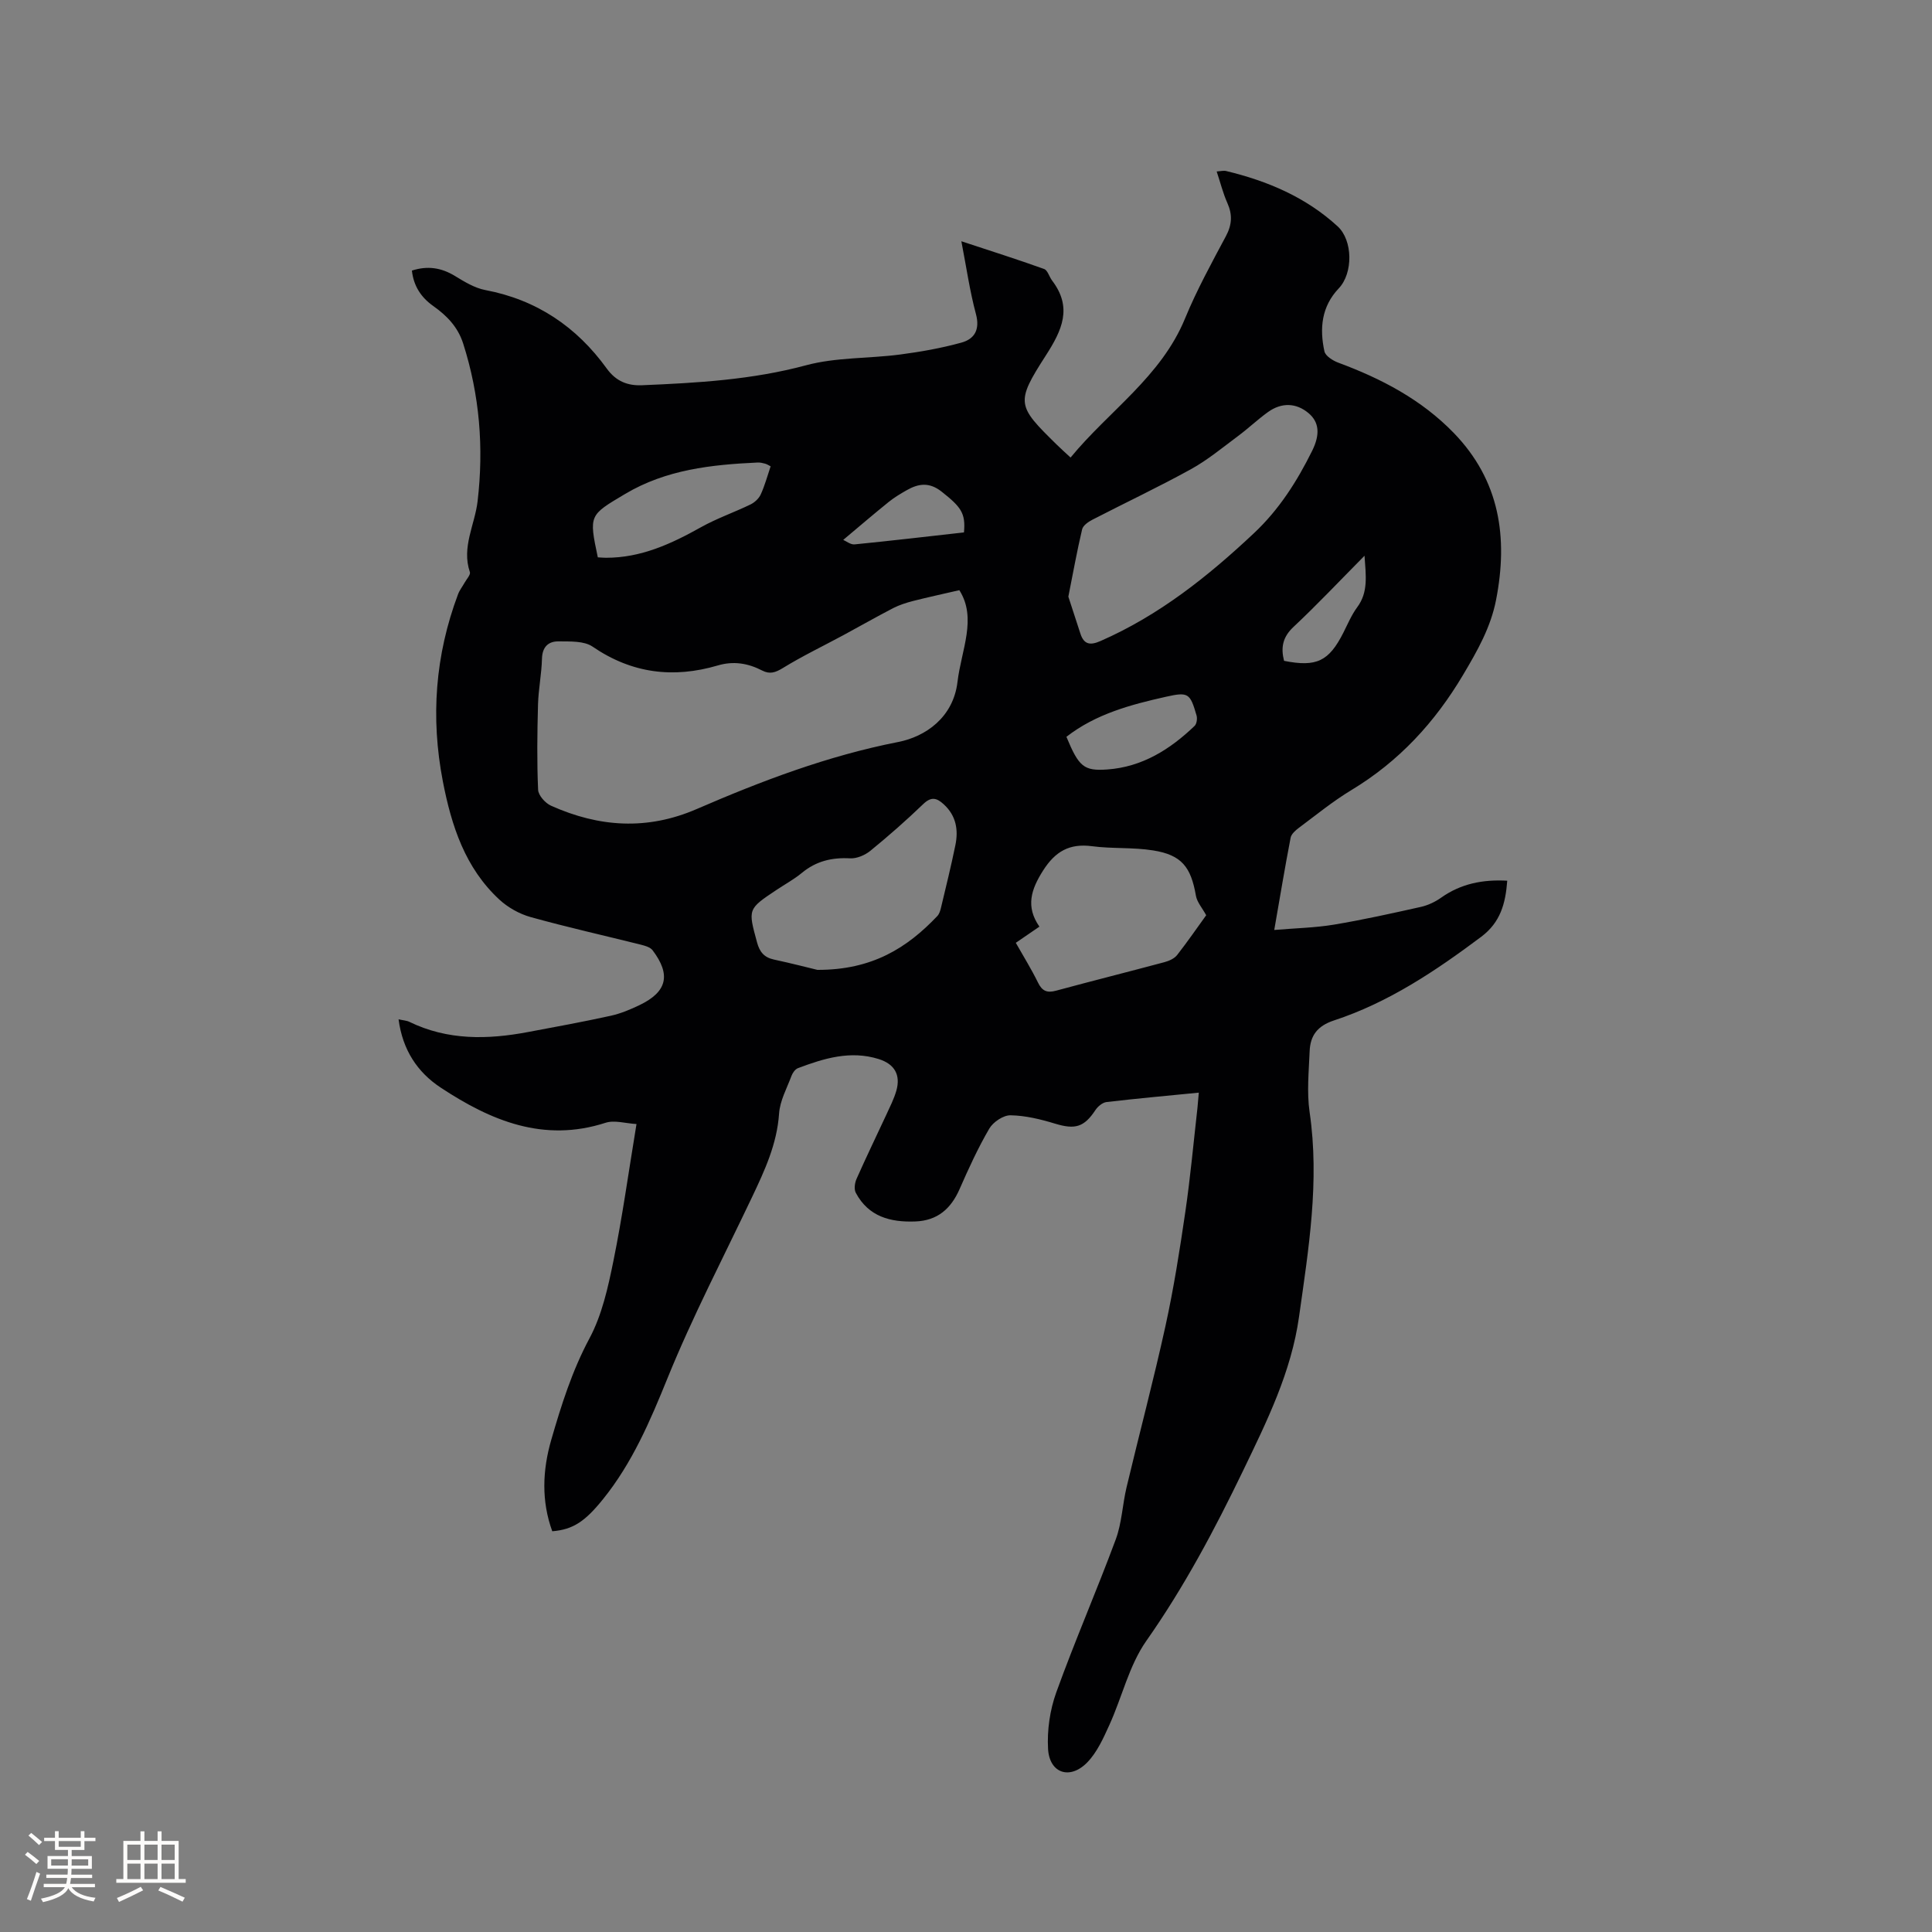 <svg enable-background="new 0 0 400 400" viewBox="0 0 400 400" xmlns="http://www.w3.org/2000/svg"><rect x="0" y="0" width="400" height="400" fill="#808080" stroke="none"/><path d="m248.2 226.22c-6.7.66-12.92 1.22-19.12 1.95-.82.1-1.78.9-2.28 1.65-2.35 3.56-4.21 4.08-8.36 2.82-2.99-.91-6.13-1.68-9.22-1.73-1.49-.03-3.6 1.39-4.4 2.76-2.34 4.01-4.28 8.26-6.15 12.52-1.79 4.08-4.58 6.52-9.14 6.7-5.16.2-9.71-.98-12.34-5.92-.4-.74-.23-2.05.15-2.9 1.97-4.45 4.1-8.83 6.15-13.25.75-1.63 1.58-3.26 2.08-4.97.95-3.31-.36-5.56-3.66-6.59-5.83-1.82-11.3-.15-16.7 1.89-.58.22-1.11.97-1.34 1.6-.96 2.57-2.39 5.14-2.57 7.79-.43 6.34-3 11.84-5.64 17.4-5.91 12.43-12.29 24.67-17.46 37.4-3.61 8.9-7.3 17.55-13.36 25.06-3.7 4.58-6.16 6.28-10.5 6.63-2.28-6.26-2.03-12.63-.21-18.92 2.08-7.19 4.31-14.28 7.91-21.01 2.59-4.84 3.84-10.52 4.95-15.98 1.86-9.12 3.13-18.35 4.79-28.4-2.28-.13-4.56-.86-6.41-.26-12.83 4.15-23.75-.44-34.11-7.27-4.84-3.19-7.91-7.81-8.74-14.15.96.22 1.66.24 2.25.53 7.92 3.85 16.18 3.68 24.56 2.1 5.72-1.07 11.45-2.12 17.13-3.37 2.04-.45 4.04-1.29 5.94-2.2 5.72-2.75 6.56-6.27 2.71-11.36-.49-.64-1.58-.94-2.45-1.16-7.6-1.9-15.25-3.61-22.8-5.71-2.32-.65-4.68-1.97-6.45-3.6-7.11-6.56-9.93-15.26-11.72-24.48-2.56-13.24-1.59-26.14 3.14-38.75.32-.86.93-1.62 1.38-2.43.4-.72 1.26-1.63 1.07-2.17-1.75-5.16 1.03-9.78 1.6-14.65 1.3-11.11.43-21.96-2.98-32.65-1.11-3.47-3.38-5.78-6.18-7.77-2.55-1.8-4.09-4.16-4.44-7.35 3.23-1.04 6.08-.61 8.9 1.11 1.97 1.2 4.09 2.5 6.29 2.92 10.64 2.01 18.92 7.62 25.15 16.25 1.96 2.71 4.4 3.58 7.31 3.46 11.41-.48 22.75-1.12 33.94-4.13 6.24-1.68 12.99-1.38 19.48-2.23 4.27-.56 8.54-1.32 12.68-2.46 2.71-.74 3.9-2.67 3.03-5.91-1.28-4.77-1.98-9.7-3.02-15.08 6.03 1.99 11.62 3.76 17.13 5.74.74.27 1.06 1.61 1.66 2.4 4.25 5.59 2.07 10.26-1.31 15.52-6.31 9.8-5.96 10.38 2.27 18.45.82.81 1.69 1.58 2.86 2.67 7.95-9.68 18.72-16.7 23.69-28.77 2.41-5.86 5.48-11.46 8.47-17.06 1.27-2.38 1.38-4.46.3-6.88-.9-2.01-1.43-4.18-2.21-6.52.8-.05 1.42-.22 1.97-.09 8.56 2.06 16.5 5.42 23.07 11.45 3.17 2.91 3.23 9.7.23 12.85-3.59 3.78-3.99 8.32-2.96 13.04.21.95 1.73 1.91 2.85 2.33 8.94 3.31 17.23 7.64 23.95 14.58 9.51 9.84 11.25 21.62 8.74 34.52-1.11 5.72-3.88 10.57-6.83 15.54-5.86 9.87-13.29 17.92-23.13 23.86-3.8 2.29-7.27 5.13-10.84 7.79-.71.53-1.59 1.29-1.74 2.07-1.16 6-2.16 12.03-3.39 19.1 4.52-.38 8.48-.46 12.34-1.1 6.05-1.01 12.04-2.34 18.03-3.68 1.46-.33 2.94-1.03 4.17-1.9 4.09-2.9 8.61-3.8 13.7-3.52-.36 4.7-1.38 8.6-5.4 11.62-9.46 7.08-19.2 13.61-30.5 17.32-3.4 1.12-4.87 3.12-5.01 6.32-.17 4.22-.61 8.52-.01 12.65 2.1 14.31-.21 28.31-2.19 42.38-1.61 11.45-6.64 21.6-11.55 31.79-5.89 12.21-12.22 24.14-20.07 35.31-3.56 5.07-5.01 11.6-7.63 17.37-1.25 2.75-2.56 5.7-4.61 7.8-3.58 3.66-7.81 2.24-8.1-2.8-.22-3.87.38-8.05 1.7-11.71 3.84-10.65 8.37-21.04 12.31-31.66 1.27-3.42 1.39-7.25 2.25-10.84 2.65-11.12 5.59-22.17 8.04-33.32 1.72-7.84 2.97-15.79 4.13-23.74 1.04-7.12 1.69-14.3 2.5-21.45.08-.92.15-1.84.28-3.16zm-49.58-104.03c-3.47.8-6.52 1.46-9.55 2.23-1.41.36-2.84.82-4.14 1.48-3.47 1.8-6.87 3.74-10.31 5.6-4.19 2.26-8.49 4.32-12.54 6.81-1.54.94-2.7 1.33-4.27.52-2.92-1.51-5.93-2.02-9.18-1.06-9.23 2.72-17.82 1.67-25.94-3.89-1.77-1.21-4.64-1.06-7.02-1.09-2.11-.03-3.39 1.11-3.46 3.57-.08 3.17-.73 6.32-.82 9.49-.16 5.89-.24 11.79.02 17.66.05 1.17 1.49 2.78 2.69 3.31 9.91 4.44 19.87 5.13 30.13.69 13.48-5.84 27.14-11.03 41.74-13.89 5.62-1.1 11.4-5.06 12.27-12.45.78-6.58 4.09-13.15.38-18.98zm22.57 1.34c.76 2.33 1.62 5.02 2.51 7.7.74 2.24 2.04 2.41 4.14 1.49 12.13-5.31 22.26-13.38 31.81-22.36 5.19-4.88 8.9-10.73 12.02-17.03 1.71-3.46 1.42-5.98-.77-7.81-2.51-2.1-5.53-2.26-8.39-.2-2.14 1.54-4.07 3.39-6.19 4.96-3.2 2.38-6.31 4.97-9.78 6.88-6.67 3.68-13.57 6.93-20.35 10.43-.86.44-1.96 1.2-2.15 2.01-1.05 4.43-1.85 8.91-2.85 13.93zm-51.96 77.27c11.32.04 18.57-4.54 24.83-11.14.4-.42.61-1.09.75-1.68 1.03-4.32 2.1-8.64 2.99-12.99.65-3.16.17-6.1-2.39-8.45-1.46-1.35-2.59-1.67-4.26-.07-3.51 3.38-7.18 6.6-10.95 9.68-1.11.9-2.8 1.63-4.18 1.56-3.78-.21-7.05.57-10 3.01-1.62 1.34-3.51 2.36-5.27 3.54-5.96 3.97-5.89 3.95-4.01 10.86.53 1.97 1.47 3.1 3.47 3.54 3.59.77 7.16 1.69 9.02 2.14zm80.5-11.31c-.83-1.52-1.9-2.71-2.13-4.05-1.03-5.95-2.96-8.43-8.85-9.37-4.16-.67-8.47-.32-12.65-.87-4.67-.62-7.61 1.07-10.13 5.02-2.49 3.91-3.67 7.47-.77 11.63-1.65 1.13-3.19 2.18-4.89 3.35 1.63 2.88 3.25 5.48 4.59 8.22.86 1.77 1.87 2.2 3.75 1.69 7.46-2.02 14.95-3.9 22.42-5.9.96-.26 2.06-.74 2.64-1.48 2.15-2.75 4.13-5.63 6.02-8.24zm-125.96-74.1c.67.04 1.17.09 1.68.09 7.24.02 13.51-2.87 19.67-6.32 3.27-1.83 6.86-3.07 10.25-4.71.86-.42 1.75-1.23 2.13-2.08.85-1.85 1.38-3.85 2.05-5.82-.37-.19-.73-.44-1.13-.55-.5-.14-1.04-.26-1.55-.24-9.56.44-18.95 1.45-27.45 6.51-7.44 4.43-7.51 4.31-5.65 13.12zm97.02 37.16c2.57 6.18 3.58 7.11 8.47 6.76 7.22-.52 12.99-4.15 18.07-9.02.44-.42.59-1.52.4-2.17-1.33-4.6-1.7-4.9-6.3-3.87-7.33 1.64-14.57 3.57-20.64 8.3zm-21.21-42.32c.37-3.99-.61-5.26-4.6-8.42-2.56-2.03-4.8-1.72-7.27-.31-1.28.73-2.56 1.49-3.71 2.42-3.1 2.5-6.13 5.1-9.42 7.86.64.27 1.54 1.01 2.35.93 7.58-.75 15.13-1.64 22.65-2.48zm66.27 26.59c6.73 1.34 9.29.09 12.29-5.85.9-1.79 1.69-3.67 2.87-5.27 2.29-3.1 1.79-6.44 1.5-10.64-5.23 5.28-9.83 10.17-14.72 14.75-2.28 2.14-2.62 4.33-1.94 7.01z" fill="#010103"/><g fill="#fcfbfa"><path d="m5.17 384 .55-.58c.85.61 1.65 1.24 2.4 1.87l-.59.64c-.83-.73-1.62-1.38-2.36-1.93m1.22 9.53-.82-.34c.71-1.76 1.37-3.64 1.98-5.63.24.13.5.25.76.36-.6 1.67-1.24 3.54-1.92 5.61m-.5-13.5.57-.54c.56.44 1.31 1.06 2.26 1.87l-.64.64c-.68-.66-1.41-1.32-2.19-1.97m3.25.46h2.24v-1.36h.77v1.36h4.57v-1.36h.76v1.36h2.28v.69h-2.28v1.84h-2.64v1.26h4.18v2.64h-4.21c0 .45-.02.86-.05 1.21h4.32v.69h-4.38c-.04.34-.1.75-.19 1.22h5.15v.69h-4.82c.87 1.19 2.51 1.92 4.93 2.19-.17.31-.3.57-.37.76-2.77-.49-4.52-1.41-5.26-2.76-.56 1.26-2.3 2.23-5.24 2.9-.12-.24-.26-.48-.43-.72 2.73-.55 4.38-1.34 4.96-2.38h-4.38v-.69h4.65c.1-.38.17-.79.21-1.22h-4.32v-.69h4.4c.03-.34.05-.75.05-1.21h-4.2v-2.64h4.23v-1.26h-2.69v-1.84h-2.24zm1.46 4.46v1.29h3.45c.01-.4.02-.57.01-.53v-.32-.45h-3.46zm1.55-2.59h4.57v-1.19h-4.57zm6.11 2.59h-3.42v.77c-.01.19-.01.37-.02.53h3.44z"/><path d="m32.63 379.16h.82v1.98h3.54v7.89h1.46v.78h-14.37v-.78h1.46v-7.89h3.54v-1.98h.82v1.98h2.73zm-3.49 11.48.5.73c-1.61.82-3.28 1.63-5 2.41-.13-.27-.28-.55-.44-.82 1.75-.72 3.4-1.49 4.94-2.32m-2.78-5.55h2.73v-3.18h-2.73zm0 3.95h2.73v-3.2h-2.73zm3.54-3.95h2.73v-3.18h-2.73zm0 3.95h2.73v-3.2h-2.73zm7.89 4.68c-1.84-.92-3.51-1.7-5.02-2.32l.45-.73c1.89.8 3.57 1.55 5.04 2.23zm-1.62-11.81h-2.73v3.18h2.73zm-2.73 7.13h2.73v-3.2h-2.73z"/></g></svg>